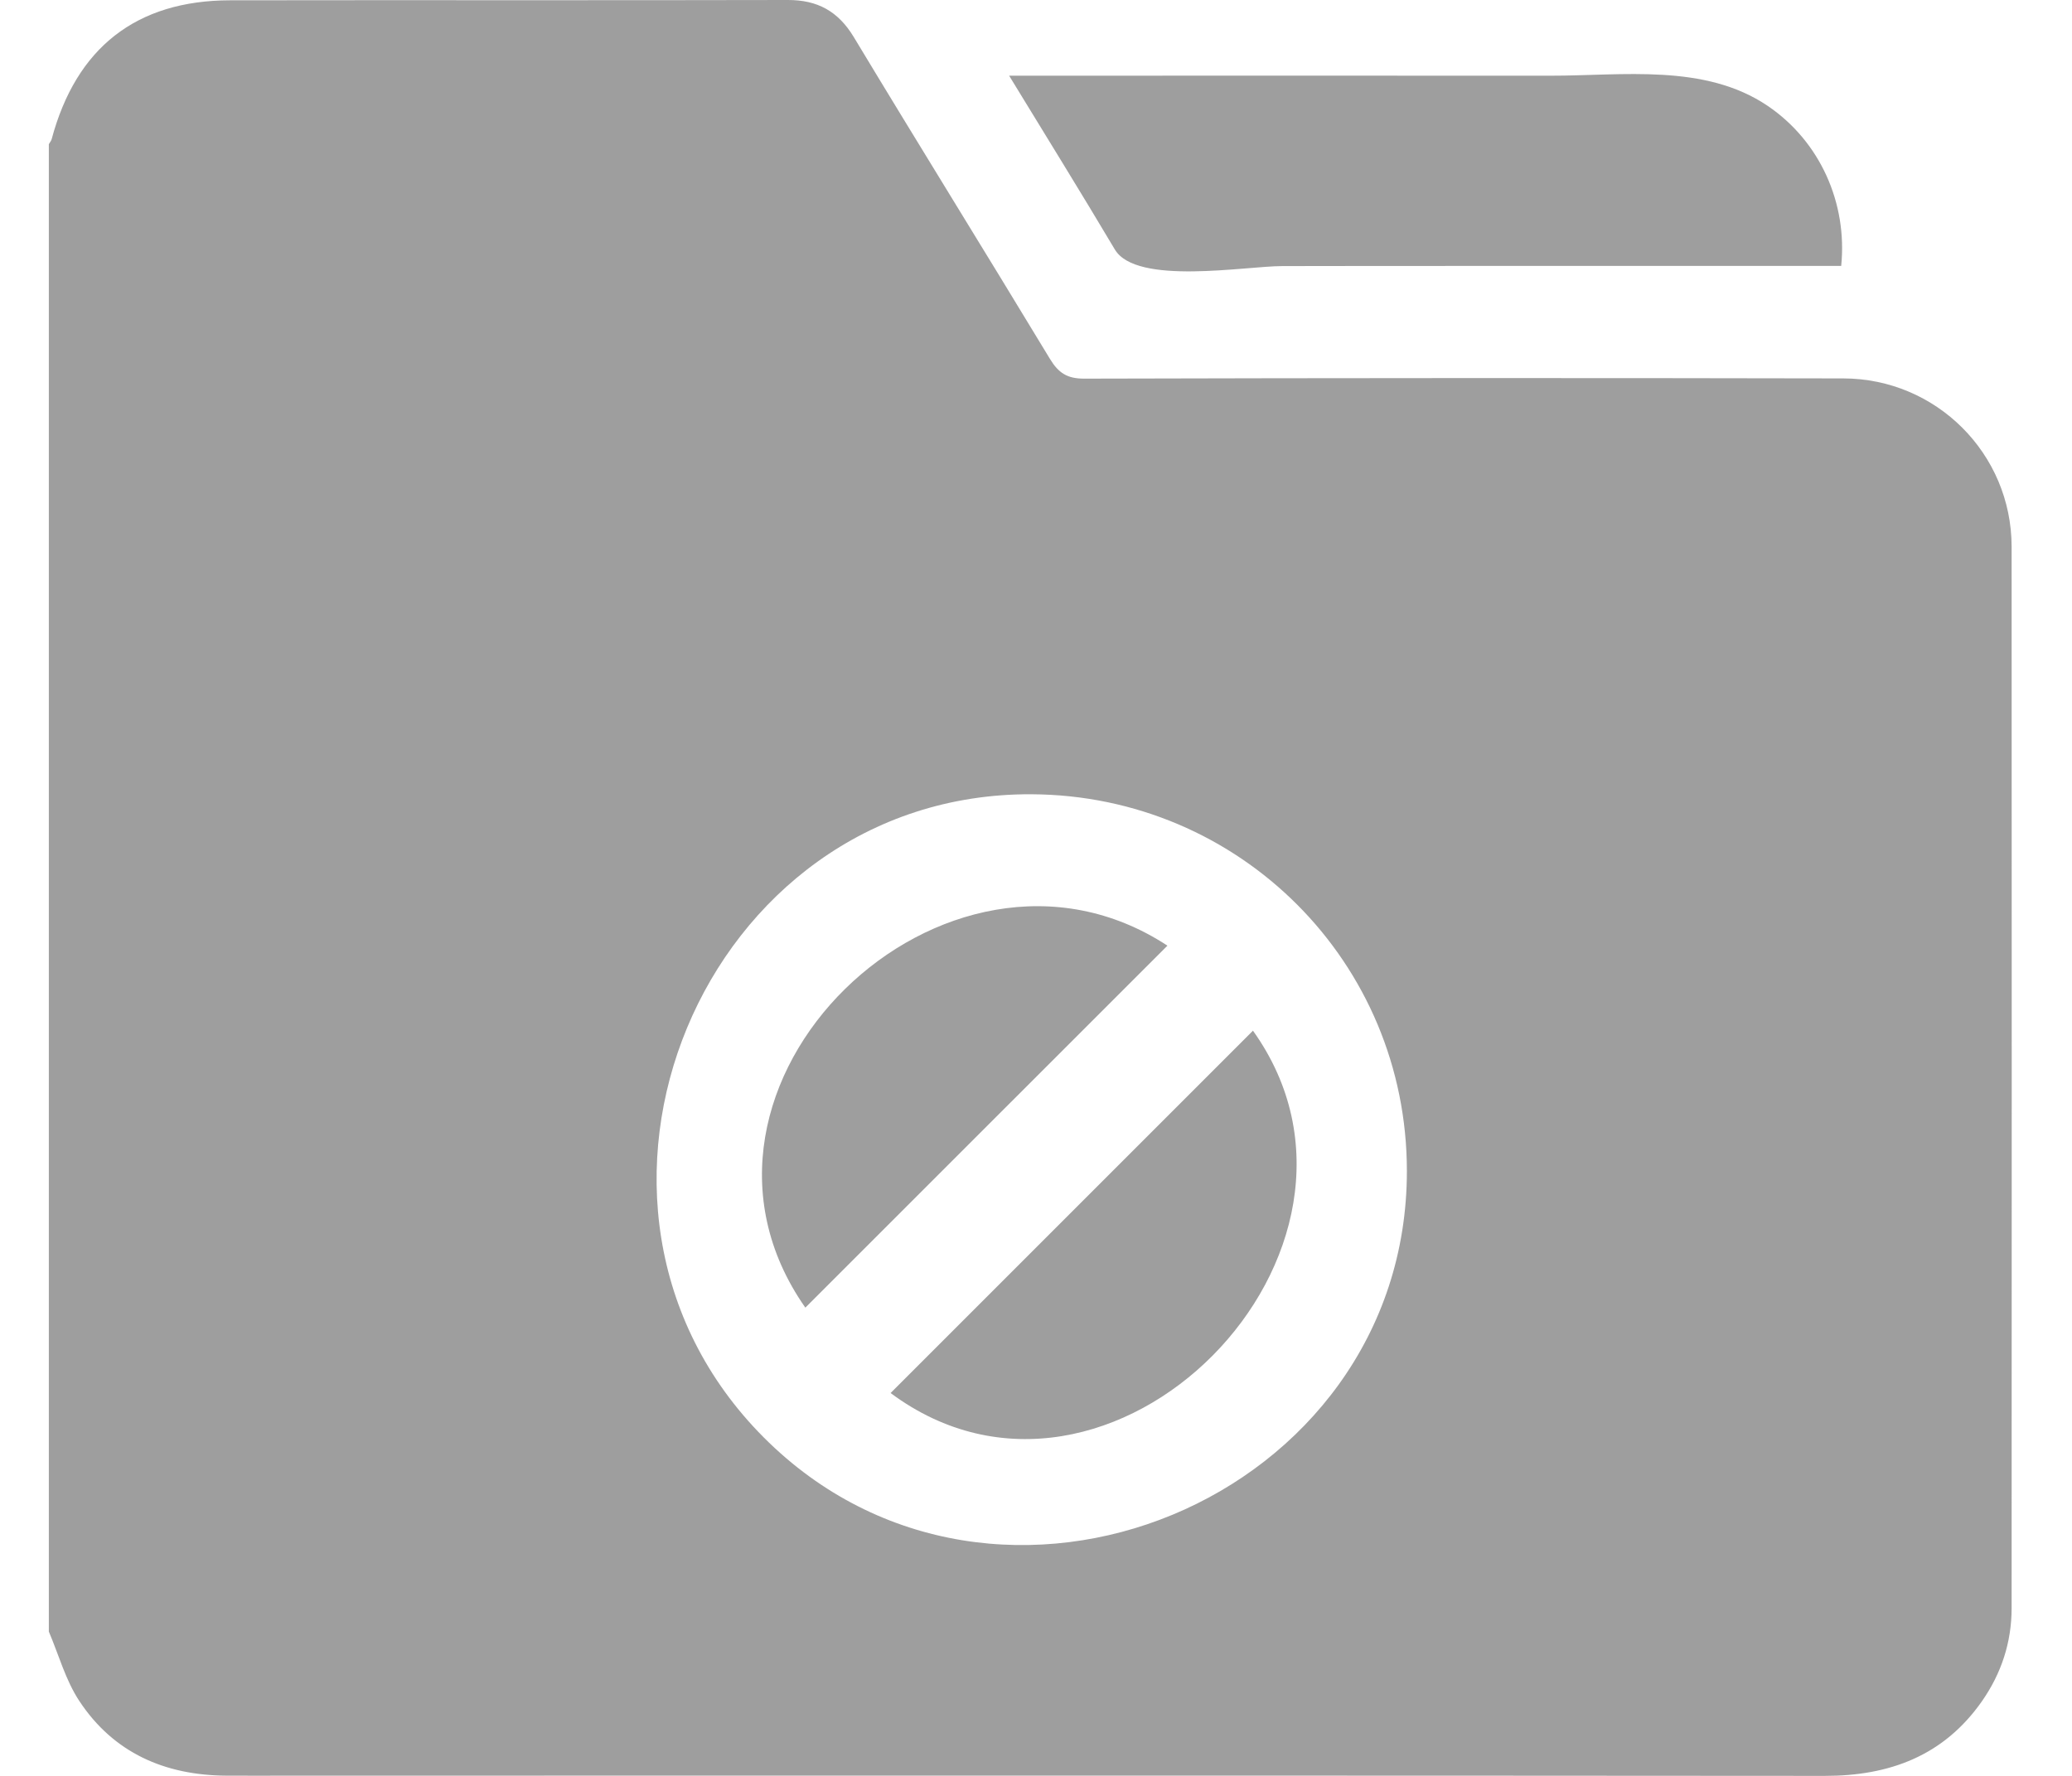 <svg width="28" height="24" viewBox="0 0 28 24" fill="none" xmlns="http://www.w3.org/2000/svg">
<path d="M0.66 22.05C0.66 15.35 0.66 8.649 0.66 1.948C0.673 1.926 0.691 1.905 0.698 1.881C1.029 0.645 1.841 0.006 3.11 0.004C5.621 2.19012e-06 8.134 0.006 10.646 2.35904e-06C11.046 -0.001 11.326 0.151 11.537 0.5C12.414 1.955 13.31 3.398 14.189 4.851C14.305 5.042 14.423 5.118 14.653 5.117C18.072 5.108 21.49 5.107 24.909 5.114C26.168 5.116 27.182 6.133 27.184 7.386C27.187 12.168 27.185 16.951 27.184 21.733C27.184 22.196 27.045 22.617 26.781 22.994C26.265 23.729 25.534 24.001 24.657 24C17.751 23.994 10.846 23.997 3.94 23.997C3.646 23.997 3.353 23.999 3.059 23.997C2.229 23.992 1.535 23.69 1.072 22.988C0.886 22.707 0.794 22.364 0.66 22.05ZM19.012 15.826C19.012 13.009 16.757 10.747 13.938 10.734C9.486 10.713 7.186 16.279 10.319 19.424C13.458 22.574 19.012 20.268 19.012 15.826Z" fill="#9E9E9E"/>
<path d="M13.637 1.023C16.076 1.023 18.516 1.021 20.956 1.023C21.928 1.024 23.037 0.855 23.888 1.431C24.597 1.912 24.967 2.747 24.881 3.594C23.218 3.594 21.555 3.593 19.892 3.594C19.038 3.594 18.183 3.594 17.328 3.596C16.831 3.596 15.356 3.861 15.065 3.371C14.607 2.6 14.135 1.839 13.637 1.023Z" fill="#9E9E9E"/>
<path d="M10.883 17.672C8.78 14.669 12.786 10.821 15.776 12.78C14.15 14.405 12.518 16.037 10.883 17.672Z" fill="#9E9E9E"/>
<path d="M16.932 13.929C19.052 16.896 14.998 21.031 12.035 18.826C13.662 17.198 15.292 15.569 16.932 13.929Z" fill="#9E9E9E"/>
</svg>
